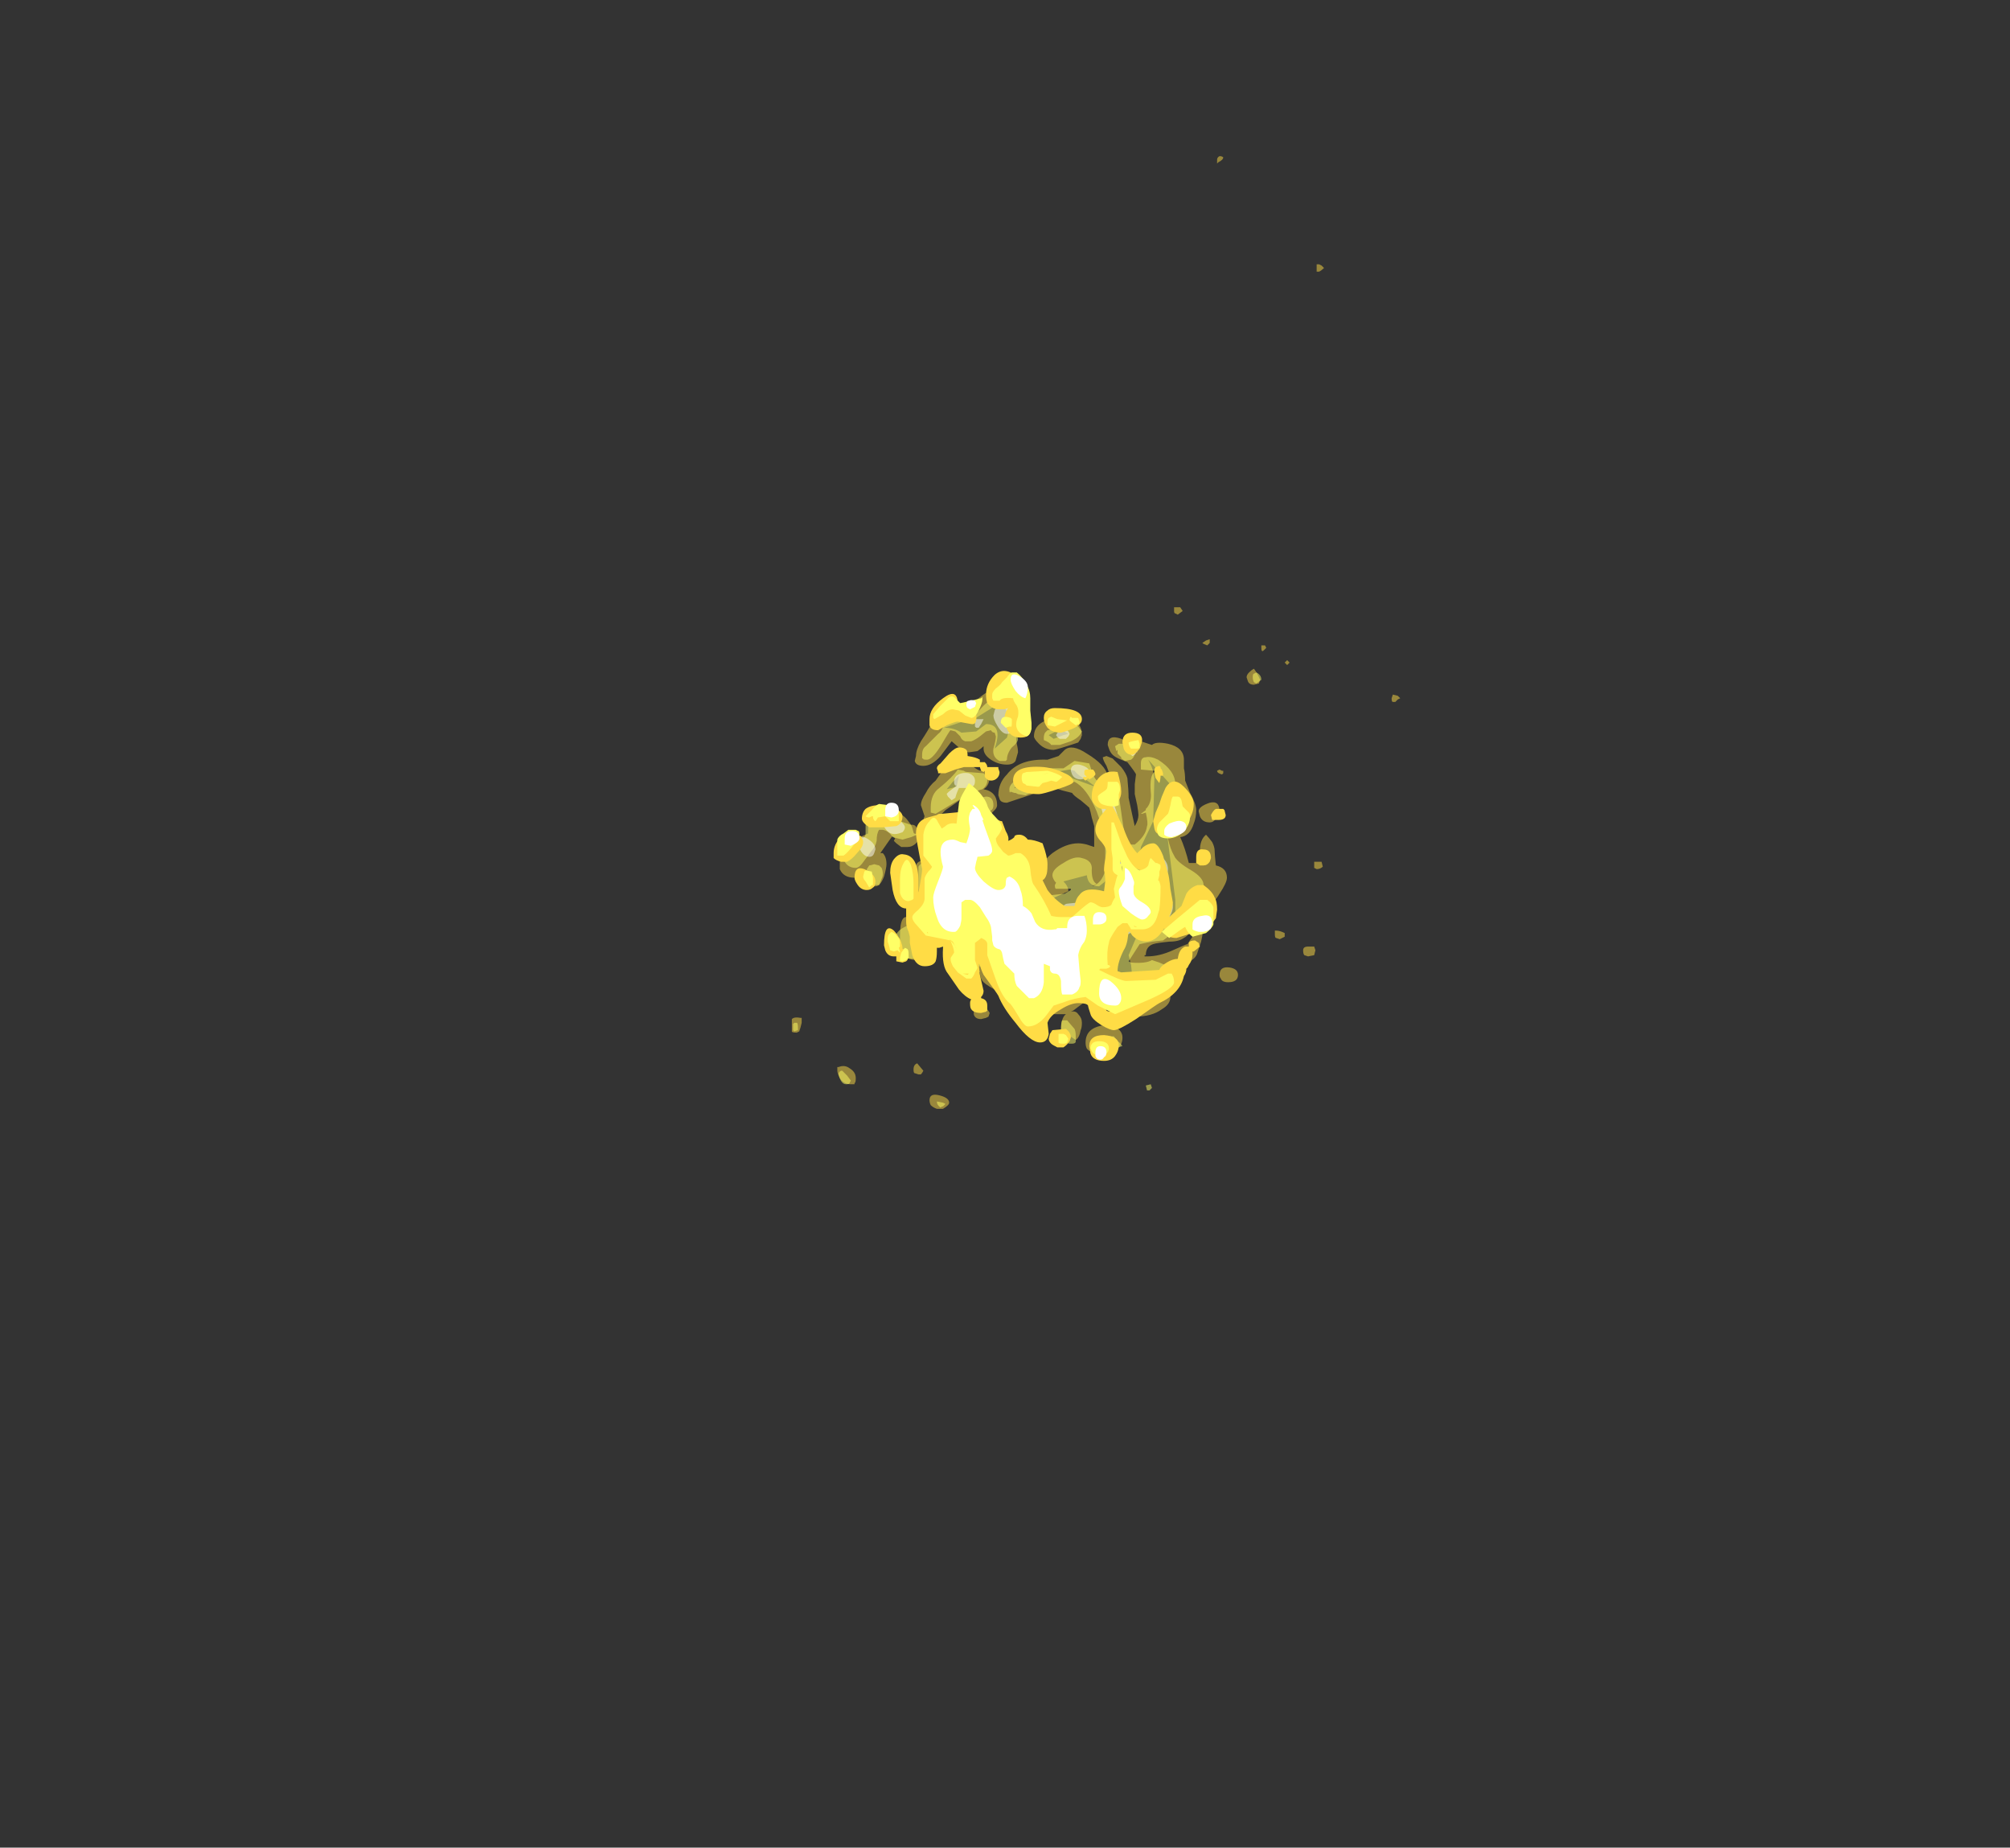 <?xml version="1.0" encoding="UTF-8" standalone="no"?>
<svg xmlns:ffdec="https://www.free-decompiler.com/flash" xmlns:xlink="http://www.w3.org/1999/xlink" ffdec:objectType="frame" height="526.05px" width="572.4px" xmlns="http://www.w3.org/2000/svg">
  <rect width="100%" height="100%" fill="#333333" stroke="none"/>
  <g transform="matrix(1.0, 0.0, 0.0, 1.0, 259.95, 395.85)">
    <use ffdec:characterId="1495" height="38.75" transform="matrix(7.0, 0.0, 0.0, 7.0, -34.45, -351.4)" width="24.75" xlink:href="#shape0"/>
    <use ffdec:characterId="1496" height="15.85" transform="matrix(7.0, 0.0, 0.0, 7.0, -22.55, -204.75)" width="15.95" xlink:href="#shape1"/>
  </g>
  <defs>
    <g id="shape0" transform="matrix(1.0, 0.0, 0.0, 1.0, 15.2, 14.8)">
      <path d="M2.15 -14.55 L2.1 -14.5 2.1 -14.65 Q2.1 -14.75 2.2 -14.8 2.3 -14.8 2.35 -14.75 2.35 -14.65 2.15 -14.55 M6.45 -10.25 Q6.35 -10.15 6.25 -10.1 L6.15 -10.1 6.15 -10.25 Q6.15 -10.45 6.15 -10.4 L6.25 -10.4 6.35 -10.35 6.45 -10.25 M1.8 4.85 L1.8 5.0 1.7 5.1 Q1.55 5.05 1.5 5.0 L1.65 4.9 1.8 4.85 M0.7 3.7 L0.5 3.85 0.4 3.8 Q0.35 3.8 0.35 3.7 L0.35 3.55 0.6 3.55 0.7 3.7 M3.9 5.1 L4.05 5.1 4.1 5.2 4.0 5.3 Q3.9 5.4 3.9 5.2 L3.9 5.1 M3.85 6.5 L3.8 6.65 3.6 6.7 Q3.4 6.7 3.35 6.55 L3.3 6.4 Q3.3 6.3 3.4 6.2 3.5 6.1 3.6 6.05 3.75 6.25 3.85 6.5 M4.95 5.9 Q4.9 5.85 4.85 5.8 L4.95 5.7 5.05 5.8 4.95 5.9 M2.1 10.2 L2.2 10.15 2.3 10.2 2.35 10.2 2.35 10.3 2.3 10.35 Q2.1 10.3 2.1 10.2 M0.75 10.1 Q0.8 10.3 0.8 10.6 L1.0 11.1 Q1.25 11.55 1.25 11.8 1.25 12.1 1.15 12.35 1.0 12.85 0.6 12.9 0.8 13.35 0.95 13.95 L1.35 13.95 Q1.4 13.9 1.4 13.45 1.4 13.0 1.65 12.8 1.75 12.9 1.9 13.1 2.0 13.3 2.0 13.45 2.0 13.6 2.05 14.05 2.5 14.15 2.5 14.55 2.5 14.75 2.2 15.2 1.9 15.7 1.6 15.7 1.35 16.0 0.95 15.8 L1.05 16.4 Q1.05 16.85 0.75 17.0 0.55 17.15 0.15 17.15 -0.35 17.2 -0.5 17.25 -0.8 17.35 -0.8 17.7 L-0.85 17.7 -0.85 17.75 -0.75 17.75 Q-0.25 17.75 0.3 17.5 0.85 17.25 0.9 17.25 0.95 17.15 1.1 16.95 1.35 16.6 1.35 16.5 L1.4 16.5 1.5 16.5 1.5 16.9 1.45 17.15 1.3 17.6 Q1.25 17.8 1.0 17.95 L0.55 18.4 Q0.45 18.45 0.3 18.8 L0.15 19.05 Q0.2 19.1 0.2 19.4 0.2 19.7 -0.15 19.9 -0.55 20.2 -1.25 20.2 -1.6 20.2 -1.75 19.75 -2.05 19.7 -2.1 19.5 L-2.05 19.1 Q-2.25 19.0 -2.55 19.0 -2.85 19.1 -3.35 19.65 L-3.75 19.95 -3.85 20.0 Q-3.65 19.95 -3.55 20.1 -3.4 20.25 -3.4 20.45 -3.4 20.65 -3.45 20.75 -3.5 21.05 -3.65 21.15 L-4.25 20.75 Q-4.25 20.25 -4.05 20.1 L-4.55 20.1 Q-5.0 19.8 -5.3 19.45 -5.5 19.15 -5.5 18.9 L-5.75 18.95 Q-6.0 19.1 -6.35 19.2 L-6.75 19.2 Q-7.25 18.95 -7.4 18.8 -7.55 18.65 -7.55 18.4 -7.9 18.3 -8.0 18.1 -8.05 18.0 -8.05 17.65 -8.05 16.9 -7.95 16.45 -7.35 16.7 -7.3 17.0 -7.3 17.15 -7.4 17.65 L-7.3 17.85 -6.9 17.85 Q-6.7 17.9 -6.65 18.05 L-6.55 18.25 Q-6.35 18.15 -6.15 18.05 L-5.6 17.95 Q-4.9 17.95 -4.8 18.7 L-3.45 18.7 -1.35 18.6 -1.4 18.1 -1.5 17.7 -1.2 17.0 Q-0.8 16.65 0.4 16.35 L0.4 15.45 0.0 12.25 0.05 11.9 0.7 11.75 0.7 11.6 Q0.7 11.55 0.55 11.15 L-0.7 9.75 Q-0.5 10.1 -0.45 10.5 L-0.5 12.25 -1.0 13.3 Q-1.0 13.6 -1.4 13.6 -1.9 13.6 -1.85 13.05 L-1.8 12.6 Q-1.95 12.3 -2.05 11.9 L-2.5 11.15 -2.05 11.5 -2.2 10.75 -2.35 10.9 -2.6 10.95 Q-2.7 10.95 -2.8 10.9 L-2.65 11.05 -2.35 12.05 Q-2.25 12.4 -2.25 13.15 L-2.2 14.5 -2.7 14.9 Q-3.15 14.9 -3.2 14.45 L-4.15 14.7 Q-3.95 14.9 -3.95 15.1 L-4.95 15.55 -6.55 14.95 -6.95 15.25 Q-7.0 15.1 -7.0 15.0 -7.0 14.85 -6.75 14.6 -6.5 14.35 -6.3 14.35 L-6.25 14.3 -6.25 14.35 -6.15 14.35 Q-5.8 14.35 -5.65 14.55 -5.45 14.75 -5.3 14.8 L-5.05 14.8 Q-5.3 14.1 -4.6 13.55 -4.05 13.15 -3.55 13.15 -3.4 13.15 -3.2 13.2 L-2.9 13.3 -2.9 12.45 -3.0 12.1 Q-3.05 11.85 -3.1 11.7 -3.15 11.65 -3.45 11.4 -3.75 11.2 -3.8 11.1 L-4.2 11.0 -4.5 10.9 Q-4.75 10.9 -5.55 11.2 L-6.45 11.5 Q-6.7 11.5 -6.75 11.35 L-6.8 11.2 Q-6.8 10.7 -6.45 10.35 -5.95 9.7 -4.8 9.75 L-4.35 9.6 -4.1 9.35 Q-3.8 9.1 -3.2 9.5 -2.45 9.95 -2.35 10.4 L-2.3 10.4 -2.3 10.3 Q-2.3 10.25 -2.4 10.0 -2.55 9.75 -2.55 9.65 L-2.4 9.6 -2.15 9.7 -1.8 10.05 Q-1.6 10.3 -1.55 10.5 -1.5 11.0 -1.5 11.3 L-1.35 12.0 -1.25 12.45 Q-1.1 12.2 -1.1 12.0 -1.1 11.9 -1.15 11.6 L-1.25 11.15 -1.25 10.75 -1.2 10.35 Q-1.2 10.3 -1.55 9.85 L-1.8 9.75 Q-2.05 9.65 -2.15 9.55 -2.25 9.45 -2.3 9.3 L-2.35 9.15 Q-2.35 8.7 -1.8 8.9 L-1.7 8.95 Q-1.5 8.85 -1.0 9.0 L-0.55 9.15 Q-0.4 9.0 0.1 9.1 0.75 9.25 0.75 9.75 L0.75 10.1 M2.05 12.15 Q1.95 12.3 1.8 12.3 1.5 12.3 1.4 12.05 L1.35 11.85 Q1.35 11.65 1.8 11.5 2.2 11.4 2.2 11.85 2.2 12.0 2.05 12.15 M9.55 7.25 L9.45 7.3 9.35 7.4 9.25 7.4 Q9.2 7.4 9.2 7.25 L9.25 7.1 9.45 7.15 9.55 7.25 M6.4 14.1 Q6.3 14.2 6.15 14.2 L6.05 14.15 6.05 13.9 6.35 13.9 6.4 14.1 M6.1 17.5 L6.05 17.7 5.8 17.75 5.65 17.7 Q5.6 17.65 5.6 17.5 5.6 17.35 5.8 17.35 L6.05 17.35 6.1 17.5 M4.85 16.8 L4.85 16.95 4.65 17.05 4.5 17.0 Q4.45 17.0 4.45 16.85 L4.45 16.7 4.5 16.7 Q4.65 16.7 4.85 16.8 M2.25 18.65 Q2.2 18.6 2.2 18.5 2.2 18.15 2.6 18.2 2.95 18.25 2.95 18.5 2.95 18.8 2.55 18.8 2.3 18.8 2.25 18.65 M-6.5 7.7 L-6.6 7.55 Q-6.65 7.4 -6.75 7.45 L-7.95 8.2 -8.1 8.15 -9.0 8.45 Q-8.6 8.45 -8.3 8.65 L-7.7 8.6 -7.3 8.3 Q-6.6 8.3 -6.95 9.3 L-6.45 8.85 Q-6.3 8.35 -6.3 8.25 L-6.5 7.7 M-6.05 8.75 Q-6.1 8.8 -6.05 9.1 -6.0 9.3 -6.0 9.45 L-6.1 9.8 Q-6.2 9.95 -6.45 9.95 -6.8 9.95 -7.1 9.75 -7.4 9.55 -7.4 9.3 L-7.4 9.2 Q-7.5 9.3 -7.65 9.4 L-8.0 9.45 Q-8.15 9.45 -8.35 9.3 L-8.7 9.0 -9.15 9.6 Q-9.5 10.0 -9.85 10.0 -10.15 10.0 -10.2 9.8 L-10.15 9.6 Q-10.15 9.35 -9.95 9.0 -9.65 8.55 -9.5 8.25 L-9.35 8.0 -9.05 7.65 Q-8.65 7.3 -8.35 7.45 -8.0 7.6 -7.6 7.25 -6.5 6.35 -6.15 7.3 -6.0 7.65 -6.0 8.7 L-6.05 8.75 M-7.4 10.15 Q-7.25 10.15 -7.2 10.25 -7.15 10.35 -7.15 10.4 -7.15 10.8 -7.4 10.95 -6.85 11.05 -6.85 11.6 -6.85 11.7 -6.95 11.8 L-7.1 11.95 Q-6.95 12.1 -6.95 12.4 -6.95 12.65 -7.05 12.8 -7.2 13.0 -7.55 13.15 L-8.15 13.15 Q-8.4 12.95 -8.4 12.75 -8.4 12.05 -7.7 11.85 L-7.9 11.65 Q-7.95 11.6 -7.95 11.4 L-7.95 11.2 -8.3 11.35 -8.95 11.8 -9.15 12.0 Q-9.2 12.1 -9.35 12.3 -9.55 12.5 -9.6 12.5 L-9.85 12.25 Q-9.85 12.15 -9.8 12.05 L-9.95 11.6 Q-9.95 11.4 -9.75 11.1 -9.6 10.8 -9.35 10.6 L-9.0 10.1 Q-8.8 9.7 -8.45 9.7 -8.4 9.7 -8.15 9.85 -7.9 9.95 -7.8 10.05 -7.6 10.2 -7.5 10.2 L-7.4 10.15 M-8.9 10.95 L-8.5 10.85 -8.4 10.4 -8.65 10.65 -8.9 10.95 M-10.5 12.2 L-10.35 12.4 Q-10.05 12.35 -10.05 12.95 -10.05 13.05 -10.15 13.15 -10.3 13.3 -10.5 13.3 L-10.75 13.3 -10.95 13.15 -11.05 13.05 -11.0 12.95 -11.1 12.85 Q-11.15 12.9 -11.6 13.55 L-11.5 13.55 Q-11.35 13.7 -11.35 14.0 -11.35 14.15 -11.45 14.5 -11.6 14.9 -11.8 14.9 -12.1 14.9 -12.3 14.65 L-12.45 14.5 -12.65 14.55 Q-13.1 14.55 -13.25 14.2 L-13.25 13.8 Q-13.25 13.4 -13.05 13.25 -12.9 13.1 -12.1 12.75 L-12.1 12.4 -12.15 12.15 Q-12.15 11.7 -11.65 11.7 -11.35 11.7 -11.0 11.85 -10.65 12.0 -10.5 12.2 M-9.15 12.8 Q-9.05 12.8 -8.85 12.8 -8.85 12.9 -8.75 13.0 L-8.8 13.15 -8.85 13.2 -9.0 13.2 Q-9.2 13.2 -9.15 13.15 L-9.2 13.15 -9.2 13.0 Q-9.2 12.85 -9.15 12.8 M-9.5 13.8 Q-9.2 13.95 -9.1 14.15 L-9.05 14.5 -9.05 14.85 -9.0 15.2 Q-9.0 15.5 -9.3 15.85 -9.65 16.35 -10.1 16.35 L-10.3 16.3 Q-9.75 16.8 -9.75 17.45 -9.75 17.9 -10.1 17.9 -10.65 17.9 -10.8 17.45 L-10.8 16.9 Q-10.8 15.95 -10.4 16.2 L-10.5 16.05 -10.5 15.7 Q-10.5 15.3 -10.15 14.65 -10.15 14.55 -10.15 14.4 L-10.15 14.1 Q-10.15 13.8 -9.5 13.8 M-3.95 8.7 Q-4.05 8.65 -4.25 8.5 L-4.75 8.75 -4.55 8.9 -4.15 8.75 -3.95 8.7 M-3.4 8.75 L-3.45 8.9 -3.55 9.05 Q-4.45 9.35 -4.55 9.35 -4.9 9.35 -5.15 9.1 -5.35 8.9 -5.35 8.8 -5.35 8.45 -5.05 8.25 -4.75 8.05 -4.4 8.0 -4.0 7.95 -3.7 8.15 -3.4 8.35 -3.4 8.75 M-4.5 10.25 L-2.85 10.85 -3.25 10.55 Q-3.55 10.4 -3.7 10.2 L-3.9 10.15 -4.5 10.25 M-14.8 20.25 L-14.8 20.45 -14.85 20.65 -14.9 20.8 -15.0 20.85 Q-15.2 20.85 -15.2 20.8 L-15.2 20.3 Q-15.1 20.2 -14.85 20.25 L-14.8 20.25 M-12.65 22.9 L-12.65 22.95 -12.8 22.95 Q-13.1 22.95 -13.25 22.7 -13.35 22.5 -13.35 22.4 L-13.35 22.25 -13.3 22.25 Q-13.05 22.15 -12.85 22.3 -12.6 22.45 -12.6 22.7 -12.6 22.9 -12.65 22.9 M-2.0 20.65 Q-1.75 20.8 -1.75 21.05 -1.75 21.3 -1.9 21.45 -2.1 21.7 -2.5 21.7 -3.05 21.7 -3.2 21.5 -3.25 21.4 -3.25 21.25 -3.25 20.65 -2.5 20.55 -2.2 20.5 -2.0 20.65 M-7.6 19.65 Q-7.4 19.65 -7.15 20.05 L-7.2 20.2 -7.3 20.25 -7.5 20.3 Q-7.75 20.3 -7.8 20.1 L-7.8 19.9 Q-7.8 19.65 -7.6 19.65 M-9.85 22.4 Q-9.9 22.5 -9.95 22.55 L-10.05 22.55 -10.2 22.5 Q-10.25 22.5 -10.25 22.35 -10.25 22.15 -10.1 22.1 L-9.85 22.4 M-9.05 23.95 L-9.3 23.95 Q-9.45 23.9 -9.55 23.8 -9.6 23.7 -9.6 23.6 -9.6 23.3 -9.2 23.4 -8.8 23.5 -8.8 23.7 -8.8 23.8 -9.05 23.95" fill="#ffdc45" fill-opacity="0.498" fill-rule="evenodd" stroke="none"/>
      <path d="M3.9 6.5 L3.7 6.65 3.6 6.6 Q3.55 6.5 3.55 6.4 3.55 6.25 3.6 6.25 L3.7 6.2 Q3.9 6.3 3.9 6.5 M0.6 11.25 Q0.75 11.65 0.75 12.0 L0.7 12.35 Q0.65 12.65 0.55 12.7 L0.35 12.7 0.3 12.4 Q0.25 12.25 0.05 12.2 0.0 12.5 0.1 12.95 0.2 13.4 0.35 13.65 0.45 13.9 1.05 14.25 1.55 14.55 1.55 14.85 L1.55 15.1 Q1.5 15.25 1.35 15.4 1.25 15.4 1.05 15.5 L0.75 15.6 Q0.65 15.8 0.55 16.35 0.35 16.8 -0.1 17.1 L-0.55 17.15 -1.05 17.25 -1.5 17.95 -1.4 18.0 Q-0.8 18.05 -0.55 17.9 L-0.25 18.0 0.1 18.15 Q0.0 18.45 -0.4 18.7 L-1.2 19.15 Q-1.4 19.15 -1.95 18.95 -2.5 18.8 -2.65 18.8 L-2.9 18.85 -3.2 18.95 -3.55 19.3 Q-3.8 19.5 -3.95 19.55 L-4.6 19.55 Q-4.8 19.4 -4.95 19.15 L-5.1 18.85 -5.05 18.75 Q-5.05 18.7 -5.25 18.45 -5.45 18.25 -5.5 18.25 L-5.95 18.45 Q-6.4 18.6 -6.7 18.5 L-7.15 18.2 -7.25 18.2 -7.6 18.15 Q-7.8 17.95 -7.8 17.7 -7.8 17.6 -7.7 17.45 -7.6 17.3 -7.6 17.2 -7.6 17.15 -7.9 16.65 -8.2 16.15 -8.2 15.85 -8.2 15.8 -8.1 15.6 L-8.0 15.45 Q-7.85 15.45 -7.65 15.65 L-7.6 15.65 Q-7.55 15.6 -7.45 15.6 -7.3 15.6 -7.25 15.65 L-7.15 15.75 Q-7.05 15.65 -6.95 15.15 -6.9 14.75 -6.55 14.75 L-6.2 14.75 -5.95 14.9 -5.65 15.05 -5.7 15.1 -5.55 15.2 Q-5.4 15.3 -5.05 15.3 L-4.1 15.2 -3.85 15.05 -3.85 15.0 -4.45 15.0 Q-4.5 15.0 -4.5 14.85 L-4.45 14.75 -4.5 14.7 Q-4.6 14.55 -4.6 14.45 -4.6 14.2 -4.15 13.95 -3.7 13.65 -3.4 13.75 -2.95 13.85 -3.0 14.25 -3.0 14.7 -2.8 14.8 L-3.0 14.9 Q-2.6 14.8 -2.45 14.25 -2.45 14.1 -2.45 13.45 -2.45 12.8 -2.8 11.85 -3.2 10.9 -3.7 10.65 L-4.45 10.75 -4.6 10.85 -5.05 10.9 -5.15 10.95 -5.7 11.2 -6.0 11.15 -6.1 11.1 -6.15 11.1 -6.3 11.05 Q-6.35 11.15 -6.35 10.95 -6.35 10.6 -5.45 10.3 -5.4 10.1 -5.2 10.1 L-4.15 10.1 -3.7 9.8 -3.1 9.9 -2.95 10.35 Q-2.8 10.7 -2.55 10.7 -2.5 10.7 -2.45 10.6 -2.4 10.5 -2.3 10.45 L-2.0 10.45 Q-1.75 12.3 -1.6 13.2 L-1.25 13.2 Q-0.8 12.85 -0.75 12.45 -0.7 12.35 -0.8 11.9 L-0.95 11.95 -1.0 11.95 -0.8 11.8 -0.8 11.75 -0.75 11.7 Q-0.55 11.45 -0.6 11.05 -0.65 10.4 -0.45 10.25 L-0.45 10.2 -1.0 10.15 -1.0 9.9 Q-1.0 9.65 -0.8 9.65 -0.6 9.6 -0.3 9.75 0.4 10.2 0.4 10.75 0.4 10.8 0.6 11.25 M-7.1 8.55 L-7.3 8.6 -7.55 8.8 Q-7.75 8.95 -7.9 9.0 L-8.15 9.0 Q-8.3 8.95 -8.35 8.8 L-8.55 8.6 -8.75 8.55 Q-8.8 8.6 -9.15 9.2 -9.5 9.75 -9.7 9.75 -9.9 9.75 -9.85 9.7 L-9.9 9.7 -9.9 9.55 Q-9.9 9.3 -9.75 9.2 L-9.25 8.7 Q-9.1 8.6 -9.0 8.3 -8.85 8.0 -8.7 7.85 L-8.15 7.85 Q-8.05 8.05 -8.0 8.15 -7.95 8.15 -7.4 7.55 -6.95 7.1 -6.55 7.25 -6.25 7.35 -6.15 7.6 -6.1 7.75 -6.1 8.1 -6.1 8.45 -6.05 8.7 L-6.0 8.9 Q-6.0 9.05 -6.25 9.25 -6.45 9.5 -6.45 9.75 L-6.5 9.8 -6.75 9.8 Q-7.05 9.65 -7.0 9.3 -6.9 8.95 -6.9 8.8 L-6.95 8.65 Q-7.05 8.65 -7.1 8.55 M-8.05 10.25 L-7.4 10.3 -7.3 10.4 Q-7.25 10.5 -7.25 10.6 -7.25 10.8 -7.45 10.95 -7.85 11.05 -8.6 11.5 L-9.35 11.95 -9.55 11.9 -9.55 11.7 Q-9.55 11.15 -9.2 10.9 -8.65 10.45 -8.45 10.15 L-8.2 10.2 Q-8.15 10.25 -8.05 10.25 M-10.8 12.25 L-10.35 12.4 Q-10.3 12.5 -10.25 12.7 -10.25 12.8 -10.0 12.75 -10.1 12.8 -10.35 12.9 L-10.7 13.0 -11.1 12.9 Q-11.25 12.65 -11.5 12.6 L-11.65 12.6 Q-11.75 12.75 -11.75 13.05 -11.8 13.3 -11.95 13.45 L-12.25 13.85 Q-12.45 14.15 -12.6 14.15 -12.9 14.15 -13.05 13.9 -13.15 13.8 -13.15 13.65 -13.15 13.55 -12.95 13.3 -12.8 13.05 -12.65 12.95 L-12.35 12.95 Q-12.2 12.9 -12.2 12.75 L-12.2 12.45 Q-12.2 12.15 -11.9 11.95 -11.55 11.75 -11.3 12.0 -11.2 12.05 -10.8 12.25 M-9.2 13.85 Q-9.05 13.95 -9.0 14.1 L-9.0 14.35 Q-9.0 14.6 -9.2 15.25 -9.4 16.1 -9.65 16.1 L-9.85 16.05 -10.0 16.05 -10.05 15.9 -10.0 15.85 Q-9.9 15.75 -9.9 15.65 -9.9 15.55 -10.0 15.3 L-10.05 15.0 -10.05 14.45 Q-10.05 14.2 -10.05 14.1 -10.0 14.0 -9.75 13.85 L-9.2 13.85 M-6.15 10.9 L-6.1 10.9 -6.1 10.85 -6.15 10.9 M-7.3 12.15 Q-7.05 12.25 -7.05 12.45 -7.05 12.6 -7.3 12.75 L-7.65 13.0 -8.05 12.95 -8.05 12.85 -8.1 12.7 Q-8.1 12.45 -8.05 12.3 -7.95 12.1 -7.75 12.05 -7.5 12.05 -7.3 12.15 M-7.65 11.55 Q-7.65 11.3 -7.3 11.25 -7.0 11.25 -7.0 11.6 -7.0 11.85 -7.25 11.85 -7.45 11.85 -7.6 11.7 -7.65 11.65 -7.65 11.55 M-1.9 9.1 L-1.65 9.1 Q-1.45 9.15 -1.35 9.25 L-1.25 9.45 Q-1.25 9.65 -1.4 9.75 L-1.65 9.8 -1.8 9.7 -1.8 9.65 -1.95 9.5 -1.95 9.35 -2.0 9.4 -2.05 9.2 -1.9 9.1 M-3.7 8.3 L-3.55 8.4 -3.4 8.6 Q-3.5 8.85 -3.85 9.0 L-4.3 9.15 -4.65 9.15 Q-4.7 9.05 -4.95 8.95 L-4.95 8.85 Q-4.95 8.75 -4.9 8.65 L-4.8 8.55 Q-4.7 8.55 -4.5 8.45 L-4.25 8.3 -3.7 8.3 M-3.55 10.7 L-3.55 10.7 M-11.65 14.05 L-11.55 14.15 Q-11.5 14.25 -11.5 14.4 -11.5 14.5 -11.55 14.6 L-11.65 14.85 -11.95 14.85 Q-12.2 14.65 -12.2 14.6 L-12.15 14.35 -12.15 14.2 -12.05 14.05 Q-12.0 14.05 -11.85 14.0 L-11.65 14.05 M-14.95 20.7 L-14.95 20.75 -15.1 20.8 -15.15 20.75 -15.15 20.5 -15.1 20.45 -15.0 20.45 Q-14.95 20.45 -14.95 20.7 M-12.95 22.6 L-12.8 22.8 -12.85 22.9 Q-12.85 22.95 -13.0 22.95 -13.2 22.95 -13.3 22.55 -13.3 22.45 -13.2 22.4 L-13.15 22.4 -12.95 22.6 M-4.0 20.35 L-3.7 20.7 Q-3.65 20.8 -3.65 21.0 L-3.65 21.2 Q-3.65 21.3 -3.8 21.3 L-3.95 21.3 -3.95 21.25 -4.15 21.2 Q-4.25 20.95 -4.25 20.7 -4.25 20.4 -4.2 20.35 L-4.0 20.35 M-2.1 21.0 L-1.95 21.2 Q-1.85 21.25 -1.75 21.4 -1.8 21.4 -2.15 21.55 -2.5 21.7 -2.55 21.75 L-2.65 21.8 -2.8 21.75 -2.95 21.75 -3.0 21.65 -2.95 21.55 -2.9 21.55 -2.95 21.45 -2.9 21.35 -2.95 21.35 Q-3.0 21.45 -3.0 21.25 -3.0 21.1 -2.95 21.1 L-2.85 21.05 -2.55 21.0 -2.1 21.0 M-10.95 16.85 Q-10.85 16.65 -10.5 16.5 -10.05 17.25 -10.05 17.85 L-10.25 17.85 Q-11.0 17.85 -11.0 17.2 -11.0 16.95 -10.95 16.85 M-8.95 23.75 L-9.05 23.85 Q-9.1 23.85 -9.15 23.9 -9.3 23.8 -9.3 23.65 L-9.05 23.7 -8.95 23.75 M-0.8 23.0 L-0.6 22.95 -0.55 23.1 -0.65 23.2 -0.75 23.2 -0.8 23.0" fill="#ffff66" fill-opacity="0.498" fill-rule="evenodd" stroke="none"/>
      <path d="M0.05 14.55 Q0.0 14.65 -0.1 14.7 L0.0 14.7 Q0.1 14.85 0.2 15.2 0.3 15.6 0.3 15.75 0.3 15.95 0.05 16.35 -0.2 16.75 -0.35 16.75 L-0.55 16.75 -0.75 16.5 Q-1.0 16.5 -1.3 16.7 -1.6 16.95 -1.8 16.9 L-1.75 17.0 -1.7 17.15 Q-1.7 17.25 -1.9 17.5 -2.1 17.75 -2.3 17.75 -2.35 17.85 -2.45 17.95 -2.55 18.1 -2.75 18.1 -3.0 18.1 -3.1 17.85 L-3.2 17.55 -3.45 17.4 Q-3.55 17.35 -3.6 17.35 L-3.8 17.35 -4.0 17.45 -4.05 17.5 Q-4.1 17.55 -4.1 17.7 -4.1 17.8 -3.9 18.0 L-3.65 18.2 Q-3.55 18.2 -3.5 18.2 L-3.4 18.35 Q-3.45 18.5 -3.7 18.6 L-4.2 18.7 Q-5.0 18.7 -4.95 18.35 L-4.9 18.05 Q-4.9 17.9 -5.15 17.85 L-5.8 18.05 -6.2 18.1 Q-6.9 18.1 -7.25 17.45 -7.5 17.0 -7.5 16.65 -7.5 16.2 -7.15 16.2 L-6.9 16.3 -6.7 16.35 -6.35 16.3 Q-6.5 15.95 -6.5 15.7 -6.5 15.35 -6.35 15.35 -6.2 15.35 -5.85 15.75 L-5.4 15.75 Q-5.2 15.75 -5.0 15.95 -4.9 16.05 -4.85 16.2 L-4.35 16.2 -4.0 16.25 -3.65 16.25 Q-3.7 16.2 -4.0 16.15 -4.2 16.15 -4.2 15.95 L-4.2 15.75 Q-4.1 15.6 -3.95 15.6 -3.35 15.55 -2.85 15.45 L-2.35 15.25 Q-2.0 15.05 -1.8 15.15 -1.75 15.15 -1.7 15.25 -1.6 15.1 -1.45 15.1 -1.15 15.1 -1.15 15.45 L-1.05 15.4 -1.05 15.25 -0.85 14.8 Q-0.7 14.45 -0.7 14.2 -0.7 14.1 -0.75 13.95 L-0.8 13.7 Q-0.8 13.5 -0.65 13.45 L-0.45 13.6 Q-0.4 13.6 -0.25 13.65 0.1 13.85 0.1 14.2 0.1 14.35 0.05 14.55 M-6.15 7.75 Q-6.1 7.9 -6.1 8.05 -6.1 8.3 -6.15 8.45 -6.25 8.7 -6.45 8.7 -6.65 8.7 -6.85 8.35 -7.0 8.1 -7.0 7.95 L-6.95 7.75 Q-6.9 7.6 -6.7 7.5 L-6.5 7.5 Q-6.3 7.55 -6.15 7.75 M-7.5 8.3 L-7.6 8.45 -7.7 8.45 -7.75 8.4 -7.75 8.1 -7.4 8.1 -7.5 8.3 M-7.75 10.6 Q-7.75 10.75 -7.8 10.8 -7.9 10.9 -8.15 10.9 L-8.4 10.9 Q-8.5 11.1 -8.55 11.3 L-8.7 11.4 -8.85 11.25 -8.9 11.15 Q-8.9 11.1 -8.55 10.85 L-8.5 10.8 -8.55 10.8 Q-8.6 10.75 -8.6 10.65 -8.6 10.5 -8.5 10.4 -8.3 10.25 -8.0 10.3 -7.75 10.4 -7.75 10.6 M-10.7 12.7 L-10.85 12.75 Q-11.2 12.85 -11.4 12.55 -11.55 12.35 -11.55 12.2 -11.55 11.75 -11.05 12.05 -10.6 12.35 -10.6 12.5 -10.6 12.6 -10.7 12.7 M-1.15 9.35 L-1.15 9.45 -1.2 9.45 Q-1.2 9.55 -1.35 9.6 L-1.5 9.45 -1.55 9.35 -1.55 9.25 Q-1.5 9.15 -1.35 9.15 L-1.15 9.35 M-3.9 8.7 L-3.95 8.8 -4.05 8.9 -4.3 8.9 Q-4.4 8.85 -4.45 8.75 -4.35 8.55 -4.2 8.5 -4.0 8.45 -3.9 8.7 M-3.1 10.25 Q-3.1 10.4 -3.2 10.45 -3.3 10.55 -3.45 10.55 -3.7 10.55 -3.8 10.35 L-3.85 10.2 Q-3.85 9.9 -3.5 9.95 -3.1 10.05 -3.1 10.25 M-2.65 11.55 L-2.75 11.2 Q-2.75 10.75 -2.5 10.85 -2.2 10.95 -2.15 11.4 L-2.0 11.85 Q-1.85 12.35 -1.85 12.45 -1.85 12.55 -1.9 12.65 L-1.9 12.9 -1.85 13.25 Q-1.55 13.15 -1.45 13.35 -1.35 13.45 -1.35 13.55 -1.35 13.7 -1.55 13.9 -1.7 14.1 -1.9 14.1 -2.1 14.1 -2.2 13.95 L-2.2 13.8 -2.15 13.55 -2.05 13.35 Q-2.05 13.25 -2.05 13.1 L-2.05 12.8 -2.15 12.8 Q-2.45 12.8 -2.5 12.45 -2.5 12.05 -2.55 11.95 L-2.65 11.55 M-11.85 13.55 Q-11.9 13.7 -12.05 13.7 -12.25 13.7 -12.4 13.45 L-12.5 13.2 Q-12.5 12.75 -12.15 12.95 -11.8 13.15 -11.8 13.4 L-11.85 13.55 M-6.1 15.8 L-6.2 15.7 -6.15 15.85 -6.15 15.8 -6.1 15.8 M-9.05 14.7 Q-9.1 14.85 -9.3 14.85 -9.45 14.85 -9.55 14.55 L-9.6 14.25 Q-9.6 13.9 -9.3 13.95 -9.0 14.05 -9.0 14.35 -9.0 14.6 -9.05 14.7 M-2.45 21.7 Q-2.7 21.7 -2.75 21.6 L-2.75 21.45 Q-2.75 21.15 -2.45 21.15 -2.15 21.15 -2.15 21.45 -2.15 21.7 -2.45 21.7" fill="#ffffff" fill-opacity="0.498" fill-rule="evenodd" stroke="none"/>
    </g>
    <g id="shape1" transform="matrix(1.0, 0.0, 0.0, 1.0, 13.5, -6.15)">
      <path d="M2.4 11.8 L2.45 12.0 Q2.45 12.2 2.15 12.2 L1.9 12.2 1.85 12.0 Q1.95 11.8 2.05 11.75 2.15 11.75 2.35 11.75 L2.4 11.8 M0.75 10.85 Q1.15 11.25 1.15 11.55 1.15 12.0 0.8 12.4 0.35 12.8 -0.15 12.8 -0.4 12.8 -0.45 12.55 L-0.5 12.25 -0.4 11.9 -0.25 11.55 -0.15 11.25 0.0 10.9 Q0.3 10.4 0.75 10.85 M1.25 13.95 Q1.25 13.9 1.25 13.7 1.25 13.35 1.55 13.4 1.85 13.4 1.85 13.75 L1.8 13.9 Q1.7 14.05 1.55 14.05 L1.4 14.05 1.25 13.95 M2.0 15.35 Q2.1 15.5 2.1 15.85 L2.05 16.2 1.75 16.6 0.45 17.0 Q0.1 17.0 0.0 16.8 L-0.05 16.6 Q-0.45 17.3 -1.05 17.1 -1.2 17.05 -1.35 16.9 L-1.45 16.75 -1.5 16.75 -1.55 17.1 Q-1.6 17.35 -1.7 17.5 -1.95 18.0 -1.95 18.35 L-1.8 18.4 -0.25 18.3 Q-0.2 18.15 0.05 18.0 0.3 17.85 0.5 17.85 0.55 17.45 0.8 17.35 L0.95 17.35 0.95 17.2 Q1.0 17.1 1.2 17.1 L1.35 17.2 1.4 17.35 1.15 17.55 1.1 17.55 1.1 17.65 Q1.1 17.9 0.95 18.1 L0.9 18.2 0.85 18.25 Q0.85 18.4 0.75 18.55 0.6 19.25 -0.25 19.65 -0.35 19.7 -1.2 20.3 -1.9 20.75 -2.1 20.75 -2.25 20.75 -2.6 20.55 -3.0 20.3 -3.05 20.1 -3.15 19.8 -3.15 19.75 -3.2 19.65 -3.55 19.65 -3.85 19.65 -4.25 19.9 -4.7 20.15 -4.8 20.45 L-4.75 20.9 Q-4.8 21.25 -5.1 21.25 -5.5 21.25 -6.1 20.45 -6.6 19.85 -6.8 19.35 -6.85 19.25 -7.4 18.5 -7.5 18.3 -7.55 18.1 L-7.6 18.05 -7.55 18.5 -7.4 19.15 Q-7.4 19.3 -7.5 19.4 L-7.5 19.45 Q-7.25 19.5 -7.25 19.75 -7.25 19.9 -7.25 19.95 L-7.3 20.0 -7.5 20.05 Q-7.8 20.05 -7.9 19.9 -7.95 19.85 -7.95 19.65 -7.95 19.55 -7.9 19.5 -8.15 19.4 -8.4 19.1 L-8.85 18.45 Q-9.1 18.15 -9.05 17.4 L-9.05 17.35 -9.2 17.4 -9.3 17.4 -9.3 17.55 Q-9.3 17.8 -9.35 17.95 -9.45 18.15 -9.8 18.15 -10.15 18.15 -10.3 17.7 L-10.4 17.2 -10.4 16.95 -10.45 16.75 Q-10.55 16.55 -10.55 16.35 L-10.55 15.8 Q-10.95 15.8 -11.1 15.05 L-11.2 14.35 Q-11.2 14.0 -11.05 13.8 -10.85 13.55 -10.65 13.6 -10.05 13.65 -10.05 14.7 L-10.05 15.15 Q-9.9 14.4 -9.9 14.2 -10.15 12.95 -10.15 12.75 -10.15 12.3 -9.8 12.15 -9.7 12.1 -9.3 12.0 -9.25 11.95 -9.15 11.95 L-9.1 11.95 -8.05 11.85 Q-7.9 11.9 -7.8 12.0 L-7.75 12.15 Q-7.75 12.4 -8.2 12.55 L-9.0 13.05 -8.8 13.3 -8.75 13.6 -9.4 13.0 -9.3 14.1 -9.7 16.55 -9.15 16.6 Q-8.85 16.6 -8.6 16.75 L-8.5 16.25 Q-8.5 16.5 -7.95 16.9 L-7.4 16.8 Q-7.1 16.9 -7.0 17.15 -6.95 17.3 -6.95 17.65 L-5.4 20.2 -4.35 19.25 Q-4.05 19.1 -3.65 19.0 L-3.1 19.0 Q-2.75 19.1 -2.6 19.45 L-2.4 19.95 Q-2.35 20.0 -2.15 20.0 L-0.9 19.05 -2.05 19.05 -2.45 18.85 Q-2.7 18.85 -2.75 18.7 L-2.75 18.45 Q-2.75 18.15 -2.6 17.85 L-2.1 16.45 -1.6 16.05 -1.3 16.05 Q-1.05 16.2 -0.85 16.45 L-0.3 15.55 -0.9 14.3 -1.85 13.9 Q-1.9 14.35 -1.8 15.3 -1.8 15.5 -2.1 15.8 -2.4 16.1 -2.55 16.1 L-2.8 16.0 -2.95 15.85 Q-3.0 16.0 -3.3 16.2 L-3.65 16.35 -4.3 16.35 Q-5.2 15.85 -5.45 15.05 L-7.0 13.25 -7.0 12.05 Q-6.8 12.25 -6.65 12.25 L-6.5 12.65 Q-6.35 12.9 -6.4 13.05 -6.25 13.0 -6.15 12.9 -6.15 12.8 -5.95 12.8 -5.75 12.8 -5.6 13.0 -5.35 13.0 -5.0 13.15 -4.8 13.7 -4.8 14.0 -4.8 14.35 -4.85 14.45 -4.9 14.6 -5.0 14.65 L-4.8 15.05 Q-4.5 15.45 -4.1 15.7 L-3.7 15.7 Q-3.65 15.4 -3.5 15.25 -3.25 14.9 -2.5 15.1 L-2.45 14.7 Q-2.45 14.45 -2.5 14.25 -2.5 14.05 -2.45 13.8 L-2.4 13.5 Q-2.4 13.35 -2.6 13.1 -2.85 12.85 -2.85 12.6 -2.85 12.35 -2.65 12.05 L-2.4 11.75 -2.6 11.75 Q-2.8 11.7 -2.9 11.55 -3.0 11.45 -3.0 11.25 -3.0 10.9 -2.8 10.6 -2.5 10.15 -1.95 10.25 -1.8 10.75 -1.8 11.05 -1.8 11.25 -1.9 11.4 L-2.15 11.65 Q-2.0 11.9 -1.7 12.55 -1.45 13.25 -1.15 13.55 L-0.9 13.3 Q-0.7 13.15 -0.5 13.15 -0.3 13.15 -0.1 13.65 L0.1 14.35 Q0.15 14.5 0.2 15.0 L0.3 15.55 Q0.3 15.8 0.15 16.15 L0.65 15.7 0.85 15.2 Q1.0 14.95 1.3 14.85 L1.55 14.85 Q1.9 15.1 2.0 15.35 M-6.0 6.7 Q-6.2 6.8 -6.45 6.9 L-5.65 7.5 -5.5 8.55 Q-5.5 8.85 -5.9 8.85 -6.3 8.85 -6.45 8.5 L-6.55 8.1 Q-6.55 7.85 -6.4 7.65 L-6.55 7.7 -6.85 7.7 Q-7.1 7.65 -7.25 7.45 -7.3 7.3 -7.3 7.1 -7.3 6.65 -6.95 6.3 -6.5 5.9 -5.9 6.5 L-6.0 6.7 M-8.45 8.2 Q-8.55 8.2 -8.9 8.35 L-9.25 8.55 Q-9.55 8.55 -9.6 8.35 L-9.6 8.1 Q-9.6 7.65 -9.05 7.25 -8.45 6.8 -8.45 7.5 L-7.7 7.8 -7.7 7.9 Q-7.65 8.35 -7.9 8.3 L-8.45 8.2 M-8.1 9.35 Q-8.05 9.4 -8.05 9.6 -7.7 9.65 -7.55 9.75 L-7.55 9.85 -7.35 9.85 Q-7.25 9.95 -7.25 10.05 L-6.8 10.05 -6.8 10.1 -6.75 10.25 Q-6.75 10.4 -6.85 10.5 -6.95 10.6 -7.1 10.6 -7.25 10.6 -7.35 10.45 L-7.35 10.2 -7.4 10.25 -7.5 10.2 -7.55 10.05 -8.2 10.05 -8.55 10.15 -8.95 10.3 -9.25 10.3 -9.25 10.25 -9.3 10.1 Q-9.3 10.0 -9.15 9.9 L-8.8 9.5 Q-8.55 9.25 -8.4 9.25 -8.2 9.25 -8.1 9.35 M-10.7 12.05 Q-10.7 12.35 -10.95 12.45 L-11.5 12.5 -12.05 12.5 Q-12.35 12.3 -12.35 12.15 -12.35 11.9 -12.2 11.75 -12.0 11.6 -11.65 11.6 -11.2 11.6 -10.95 11.75 -10.7 11.9 -10.7 12.05 M-6.2 10.6 Q-6.2 9.95 -4.95 10.05 -4.5 10.1 -4.1 10.3 -3.75 10.45 -3.75 10.65 -3.75 10.75 -4.4 10.95 -5.0 11.15 -5.15 11.15 -5.7 11.15 -6.0 10.95 -6.2 10.8 -6.2 10.6 M-1.75 9.05 Q-1.75 8.65 -1.35 8.65 -0.95 8.65 -0.95 8.95 -0.95 9.05 -1.05 9.3 -1.25 9.55 -1.35 9.55 -1.6 9.55 -1.7 9.3 L-1.75 9.05 M-0.15 10.15 L-0.1 10.3 -0.1 10.4 -0.2 10.4 Q-0.2 10.55 -0.25 10.7 L-0.4 10.5 Q-0.45 10.35 -0.45 10.2 -0.45 10.1 -0.4 10.05 L-0.25 10.0 -0.2 10.05 -0.2 10.1 -0.15 10.15 M-3.55 8.35 Q-3.7 8.5 -4.25 8.65 -4.6 8.65 -4.8 8.45 -4.95 8.25 -4.95 8.05 -4.95 7.85 -4.8 7.75 -4.7 7.65 -4.5 7.65 -3.4 7.65 -3.4 8.1 -3.4 8.25 -3.55 8.35 M-2.95 10.15 Q-2.85 10.25 -2.85 10.35 -2.9 10.45 -3.1 10.55 L-3.15 10.5 -3.25 10.6 Q-3.35 10.55 -3.35 10.45 L-3.2 10.45 -3.3 10.35 -3.3 10.2 -3.25 10.15 -2.95 10.15 M-13.5 13.75 L-13.5 13.55 Q-13.5 13.25 -13.3 13.0 -13.05 12.75 -12.6 12.8 L-12.4 12.85 Q-12.35 12.9 -12.35 12.95 -12.3 13.0 -12.3 13.1 -12.3 13.3 -12.55 13.55 -12.75 13.8 -12.95 13.9 L-13.2 13.9 Q-13.4 13.85 -13.5 13.75 M-11.9 14.95 Q-12.0 15.05 -12.15 15.05 -12.4 15.05 -12.55 14.8 -12.65 14.65 -12.65 14.55 -12.65 14.05 -12.25 14.2 -11.8 14.4 -11.8 14.7 -11.8 14.9 -11.9 14.95 M-4.7 20.9 L-4.6 20.75 -4.05 20.7 Q-3.85 20.85 -3.85 21.05 L-3.9 21.2 Q-4.0 21.35 -4.15 21.45 L-4.4 21.45 Q-4.6 21.35 -4.65 21.3 -4.75 21.2 -4.75 21.1 L-4.7 20.9 M-11.45 17.3 Q-11.45 16.35 -11.05 16.7 -10.95 16.8 -10.8 17.05 -10.7 17.3 -10.7 17.4 L-10.7 17.45 Q-10.6 17.45 -10.5 17.5 L-10.45 17.75 -10.5 17.9 -10.55 17.95 -10.7 18.0 -10.95 17.95 -10.95 17.75 -11.05 17.75 Q-11.3 17.75 -11.4 17.5 L-11.45 17.3 M-2.05 21.8 Q-2.2 22.0 -2.5 22.0 -2.95 22.0 -3.05 21.7 L-3.1 21.4 Q-3.1 20.95 -2.5 20.95 -1.9 21.0 -1.9 21.35 -1.9 21.6 -2.05 21.8" fill="#ffdc45" fill-rule="evenodd" stroke="none"/>
      <path d="M0.65 11.4 L0.7 11.65 0.95 11.9 Q1.0 11.95 1.0 12.05 1.0 12.35 0.8 12.6 0.5 12.95 0.1 12.95 -0.2 12.95 -0.3 12.8 L-0.35 12.6 Q-0.35 12.45 -0.25 12.3 L0.1 11.95 Q0.15 11.85 0.2 11.6 0.25 11.3 0.3 11.25 L0.5 11.25 Q0.6 11.25 0.65 11.4 M1.1 16.95 Q0.9 16.8 0.8 16.55 0.7 16.6 0.15 17.0 L-0.15 16.75 Q0.3 16.35 1.4 15.45 L1.7 15.45 Q1.9 15.6 1.95 15.75 L1.95 16.45 Q1.9 16.6 1.65 16.8 L1.1 16.95 M0.35 18.8 Q0.35 19.05 -0.65 19.5 L-2.05 20.1 -2.75 19.75 -3.25 19.4 Q-3.7 19.45 -4.1 19.6 L-4.55 19.75 -4.85 20.15 Q-5.2 20.6 -5.6 20.6 -5.75 20.6 -6.0 20.15 -6.3 19.65 -6.35 19.65 -6.65 19.4 -6.9 18.7 L-7.25 17.7 Q-7.25 17.4 -7.25 17.25 -7.25 17.1 -7.5 17.0 L-7.55 17.05 -7.75 17.2 -7.75 17.9 -7.65 18.2 Q-7.65 18.25 -7.75 18.4 -7.8 18.55 -7.9 18.65 L-8.1 18.65 -8.45 18.4 -8.65 18.15 Q-8.8 17.85 -8.7 17.75 L-8.6 17.6 Q-8.6 17.5 -8.65 17.35 L-8.75 17.1 -9.75 16.9 -10.1 16.5 Q-10.3 16.3 -10.3 16.15 -10.3 16.05 -10.05 15.85 -9.8 15.6 -9.8 15.4 L-9.8 14.6 Q-9.8 14.5 -9.65 14.3 -9.5 14.15 -9.5 14.1 L-9.65 13.9 -9.85 13.65 -9.85 12.8 Q-9.8 12.45 -9.6 12.25 -9.4 11.95 -9.25 12.3 L-9.1 12.55 -8.95 12.45 Q-8.8 12.3 -8.5 12.35 L-8.4 11.5 Q-8.35 11.3 -8.2 11.05 L-8.0 10.7 Q-7.4 11.15 -7.25 11.6 -7.2 11.8 -6.9 12.1 -6.65 12.35 -6.65 12.55 L-6.75 12.75 -6.9 12.95 Q-6.9 13.1 -6.8 13.25 L-6.6 13.5 -6.4 13.65 Q-6.3 13.65 -6.1 13.55 L-5.9 13.55 Q-5.55 13.75 -5.5 14.2 -5.45 14.75 -5.35 14.85 -4.9 15.5 -4.65 16.1 -4.45 16.15 -4.25 16.15 L-3.8 16.15 -3.4 15.8 Q-3.1 15.55 -3.05 15.55 -2.95 15.55 -2.8 15.65 -2.65 15.75 -2.55 15.75 -2.3 15.75 -2.2 15.65 -2.15 15.5 -2.05 15.35 L-2.1 15.0 -2.0 14.6 -1.95 14.45 Q-2.15 14.35 -2.15 14.2 L-2.15 13.75 -2.2 13.4 -2.2 12.3 -2.1 12.3 -1.8 13.15 -1.55 13.7 Q-1.3 14.15 -1.05 14.25 -0.8 14.2 -0.7 14.05 -0.65 13.8 -0.6 13.75 L-0.4 13.95 -0.35 13.95 -0.25 14.0 Q-0.2 14.0 -0.2 14.1 -0.2 14.2 -0.25 14.3 L-0.25 14.45 -0.3 14.65 -0.25 14.7 Q-0.2 14.85 -0.2 14.9 -0.2 15.5 -0.25 15.85 L-0.3 16.0 Q-0.45 16.65 -0.95 16.65 L-1.4 16.65 -1.45 16.55 -1.55 16.4 -1.75 16.4 -1.95 16.55 Q-2.3 17.05 -2.3 17.2 -2.4 17.55 -2.35 18.1 L-2.3 18.1 -2.25 18.15 Q-2.25 18.2 -2.4 18.25 L-2.65 18.25 -2.7 18.3 Q-1.8 18.75 -1.6 18.75 L-0.4 18.7 0.1 18.45 0.25 18.45 Q0.35 18.6 0.35 18.8 M-6.05 6.2 Q-5.8 6.4 -5.65 6.7 -5.5 6.95 -5.5 7.25 L-5.5 7.75 -5.45 8.25 -5.45 8.5 Q-5.5 8.75 -5.65 8.8 -6.25 8.6 -6.0 8.0 -5.95 7.75 -6.05 7.55 -6.2 7.35 -6.2 7.25 -6.65 7.2 -6.75 7.35 L-7.0 7.35 -7.05 7.25 -7.05 7.1 Q-7.05 7.0 -6.9 6.85 -6.7 6.7 -6.65 6.6 L-6.45 6.4 Q-6.35 6.25 -6.25 6.2 L-6.05 6.2 M-6.25 8.1 L-6.25 8.25 Q-6.25 8.45 -6.3 8.4 L-6.35 8.4 -6.5 8.45 -6.7 8.25 Q-6.7 7.9 -6.3 8.05 L-6.25 8.1 M-7.6 7.75 Q-7.75 8.05 -7.9 8.05 L-8.15 7.95 -8.4 7.75 -8.65 7.7 Q-8.85 7.7 -9.05 7.9 L-9.4 8.1 -9.45 8.05 -9.45 7.9 -9.15 7.55 -8.85 7.25 Q-8.7 7.1 -8.55 7.25 L-8.35 7.45 -7.9 7.35 -7.5 7.25 -7.45 7.2 -7.45 7.3 Q-7.45 7.45 -7.6 7.75 M-5.8 10.3 L-5.65 10.25 -4.8 10.2 Q-4.4 10.3 -4.2 10.45 -4.4 10.65 -4.45 10.65 L-4.65 10.6 -4.8 10.65 -5.0 10.7 Q-5.05 10.75 -5.1 10.8 -5.1 10.85 -5.2 10.85 L-5.65 10.8 -5.7 10.75 -5.8 10.7 Q-5.85 10.6 -5.85 10.5 -5.85 10.35 -5.8 10.3 M-10.95 11.7 L-10.85 11.8 -10.85 12.25 -11.2 12.25 -11.4 12.05 -11.7 12.1 Q-11.75 12.2 -11.8 12.25 -11.9 12.2 -11.9 12.05 L-11.95 12.05 -12.05 12.1 Q-12.15 12.1 -12.2 12.05 L-11.95 11.8 Q-11.8 11.6 -11.65 11.55 L-11.25 11.6 -10.95 11.7 M-10.35 14.05 Q-10.25 14.4 -10.25 14.8 L-10.25 15.4 -10.3 15.45 -10.45 15.5 Q-10.65 15.5 -10.75 15.3 -10.8 15.2 -10.8 15.15 L-10.8 14.6 Q-10.8 14.2 -10.65 13.95 -10.5 13.65 -10.35 14.05 M-1.05 9.1 L-1.05 9.25 Q-1.05 9.3 -1.2 9.3 L-1.4 9.3 Q-1.5 9.2 -1.5 9.05 -1.4 9.0 -1.1 8.95 L-1.05 9.1 M-3.85 8.2 L-3.9 8.15 Q-3.9 8.05 -3.85 8.0 L-3.8 8.05 -3.55 8.05 -3.5 8.2 Q-3.5 8.4 -3.55 8.3 L-3.65 8.35 -3.85 8.2 M-4.0 8.15 L-4.5 8.4 -4.8 8.35 -4.8 8.2 Q-4.8 8.1 -4.75 8.05 L-4.65 8.0 -4.4 8.1 -4.0 8.15 M-4.8 10.3 L-5.05 10.35 -4.75 10.3 -4.8 10.3 M-1.9 11.15 L-1.9 11.6 -2.05 11.65 Q-2.4 11.65 -2.6 11.55 -2.75 11.45 -2.75 11.25 -2.75 11.2 -2.6 11.1 L-2.45 11.0 -2.4 10.95 Q-2.35 10.9 -2.35 10.65 L-2.05 10.65 Q-1.85 10.6 -1.85 11.0 L-1.9 11.15 M-2.05 12.9 L-2.05 12.9 M-1.85 14.0 L-1.8 13.95 -1.75 14.3 -1.75 14.15 -1.85 13.8 -1.85 14.0 M-0.55 14.1 L-0.55 14.1 M-13.35 13.65 L-13.35 13.0 Q-13.3 12.85 -13.1 12.75 L-12.9 12.6 -12.6 12.6 -12.5 12.65 Q-12.45 12.65 -12.45 12.8 -12.45 12.95 -12.75 13.3 -13.0 13.6 -13.1 13.65 L-13.35 13.65 M-11.9 14.55 L-11.9 14.85 -11.95 14.85 -12.05 14.95 -12.2 14.7 Q-12.3 14.6 -12.3 14.5 L-12.25 14.3 -12.2 14.25 -11.95 14.3 -11.9 14.55 M-1.75 16.25 L-1.75 16.25 M-1.3 16.5 L-1.25 16.55 -1.15 16.55 -1.3 16.5 M-4.35 20.9 L-4.15 20.9 -4.05 20.95 -3.95 21.1 -4.0 21.25 Q-4.05 21.3 -4.15 21.3 -4.35 21.3 -4.35 21.25 L-4.35 20.9 M-8.4 17.6 L-8.4 17.6 M-8.65 17.15 L-8.8 17.05 -8.75 17.1 Q-8.55 17.3 -8.5 17.45 L-8.65 17.15 M-11.3 17.05 Q-11.3 16.9 -11.25 16.85 L-11.15 16.75 Q-11.0 16.8 -10.9 16.95 -10.8 17.05 -10.8 17.15 -10.8 17.25 -10.8 17.35 L-10.85 17.4 -10.8 17.55 -10.8 17.6 -10.9 17.5 -11.05 17.55 -11.2 17.5 -11.25 17.3 -11.3 17.15 -11.3 17.05 M-10.5 17.45 Q-10.45 17.5 -10.45 17.65 L-10.45 17.8 Q-10.5 17.9 -10.7 17.95 L-10.8 17.95 -10.8 17.8 -10.75 17.6 -10.6 17.4 -10.5 17.45 M-9.7 16.75 L-9.7 16.8 -9.65 16.8 -9.7 16.75 M-8.25 18.45 L-8.05 18.5 -8.0 18.45 -8.25 18.45 M-2.4 21.7 Q-2.5 21.8 -2.6 21.8 -2.9 21.8 -3.0 21.6 L-3.05 21.5 Q-3.05 21.2 -2.7 21.2 -2.3 21.2 -2.3 21.5 -2.3 21.6 -2.4 21.7" fill="#ffff66" fill-rule="evenodd" stroke="none"/>
      <path d="M0.25 12.9 Q0.05 12.9 -0.05 12.8 L-0.05 12.65 Q-0.05 12.5 0.15 12.35 0.5 12.2 0.65 12.25 0.85 12.3 0.85 12.5 0.85 12.75 0.25 12.9 M1.85 16.6 Q1.8 16.7 1.55 16.75 L1.35 16.75 Q1.15 16.7 1.1 16.65 1.1 16.6 1.1 16.45 1.1 16.15 1.5 16.1 1.9 16.0 1.9 16.4 L1.85 16.6 M-6.3 6.5 Q-6.3 6.15 -5.95 6.35 -5.6 6.55 -5.6 6.8 -5.6 7.05 -5.7 7.25 -5.9 7.2 -6.1 6.95 -6.3 6.65 -6.3 6.5 M-8.1 7.5 Q-8.1 7.35 -8.0 7.35 -7.9 7.3 -7.75 7.35 L-7.7 7.45 -7.75 7.6 -7.95 7.7 -8.05 7.65 Q-8.1 7.6 -8.1 7.5 M-9.15 13.5 Q-9.15 13.0 -8.65 13.0 -8.55 13.0 -8.35 13.1 L-8.1 13.15 Q-7.95 12.75 -7.95 12.55 -8.0 12.3 -8.0 12.15 -8.0 12.05 -7.95 11.9 L-7.85 11.75 -7.75 11.75 -7.85 11.6 -7.8 11.6 Q-7.55 11.75 -7.5 12.0 L-7.4 12.2 -7.45 12.2 -7.35 12.5 -7.15 13.05 Q-7.05 13.3 -7.05 13.45 -7.05 13.55 -7.2 13.65 L-7.65 13.7 Q-7.65 13.75 -7.7 13.9 L-7.75 14.15 Q-7.75 14.35 -7.4 14.7 -7.0 15.05 -6.8 15.05 -6.55 15.05 -6.5 14.85 -6.5 14.6 -6.45 14.55 L-6.35 14.5 Q-6.0 14.65 -5.9 15.05 -5.8 15.3 -5.8 15.7 -5.6 15.8 -5.45 16.0 L-5.3 16.35 Q-5.05 16.75 -4.5 16.65 L-4.45 16.65 -4.4 16.6 -4.0 16.6 Q-4.0 16.4 -3.95 16.3 -3.85 16.1 -3.55 16.1 L-3.3 16.1 Q-3.2 16.35 -3.2 16.7 -3.2 16.95 -3.3 17.15 -3.5 17.4 -3.55 17.7 L-3.5 18.3 -3.45 18.75 Q-3.45 18.95 -3.5 19.0 -3.55 19.2 -3.8 19.3 L-4.2 19.3 Q-4.25 19.2 -4.25 18.75 -4.3 18.45 -4.5 18.45 -4.65 18.45 -4.7 18.3 L-4.7 18.15 -4.95 18.05 -4.95 18.8 Q-5.0 19.3 -5.35 19.45 L-5.55 19.45 -6.05 18.95 Q-6.15 18.75 -6.15 18.45 L-6.55 18.05 -6.6 17.85 -6.65 17.6 Q-6.7 17.45 -6.8 17.45 -6.95 17.4 -7.0 17.3 L-7.05 17.1 -7.05 16.95 -7.1 16.55 Q-7.15 16.35 -7.3 16.15 L-7.55 15.75 Q-7.8 15.45 -7.95 15.45 L-8.15 15.45 -8.3 15.55 -8.3 16.2 Q-8.3 16.3 -8.35 16.5 -8.45 16.7 -8.55 16.75 -9.1 16.8 -9.3 16.15 -9.45 15.75 -9.45 15.35 -9.45 15.2 -9.25 14.7 -9.05 14.2 -9.05 14.1 -9.15 13.75 -9.15 13.5 M-11.15 12.1 L-11.4 12.05 -11.4 11.8 Q-11.4 11.5 -11.15 11.5 -10.85 11.5 -10.85 11.8 -10.85 12.05 -11.15 12.1 M-12.8 13.25 L-13.05 13.2 -13.05 12.95 Q-13.05 12.65 -12.75 12.65 -12.45 12.65 -12.45 12.95 -12.45 13.1 -12.8 13.25 M-0.95 15.55 Q-0.6 15.75 -0.6 15.95 -0.6 16.0 -0.7 16.1 -0.8 16.25 -0.95 16.25 -1.05 16.25 -1.4 16.0 L-1.75 15.7 Q-1.9 15.3 -1.9 15.1 -1.9 15.0 -1.8 14.9 -1.7 14.75 -1.65 14.6 L-1.65 14.15 Q-1.45 14.2 -1.3 14.65 -1.25 14.75 -1.3 14.9 L-1.3 15.15 Q-1.3 15.35 -0.95 15.55 M-2.45 16.35 Q-2.55 16.45 -2.7 16.45 L-2.95 16.45 -2.95 16.25 Q-2.95 15.95 -2.7 15.95 -2.4 15.95 -2.4 16.2 -2.4 16.3 -2.45 16.35 M-1.9 19.7 Q-1.95 19.75 -2.05 19.75 -2.7 19.75 -2.7 19.25 -2.7 18.45 -2.25 18.75 -1.8 19.1 -1.8 19.45 -1.8 19.6 -1.9 19.7 M-2.5 21.85 Q-2.55 21.95 -2.65 21.95 -2.8 21.95 -2.85 21.8 L-2.85 21.65 Q-2.85 21.4 -2.65 21.4 -2.4 21.4 -2.4 21.65 -2.4 21.8 -2.5 21.85" fill="#ffffff" fill-rule="evenodd" stroke="none"/>
    </g>
  </defs>
</svg>

